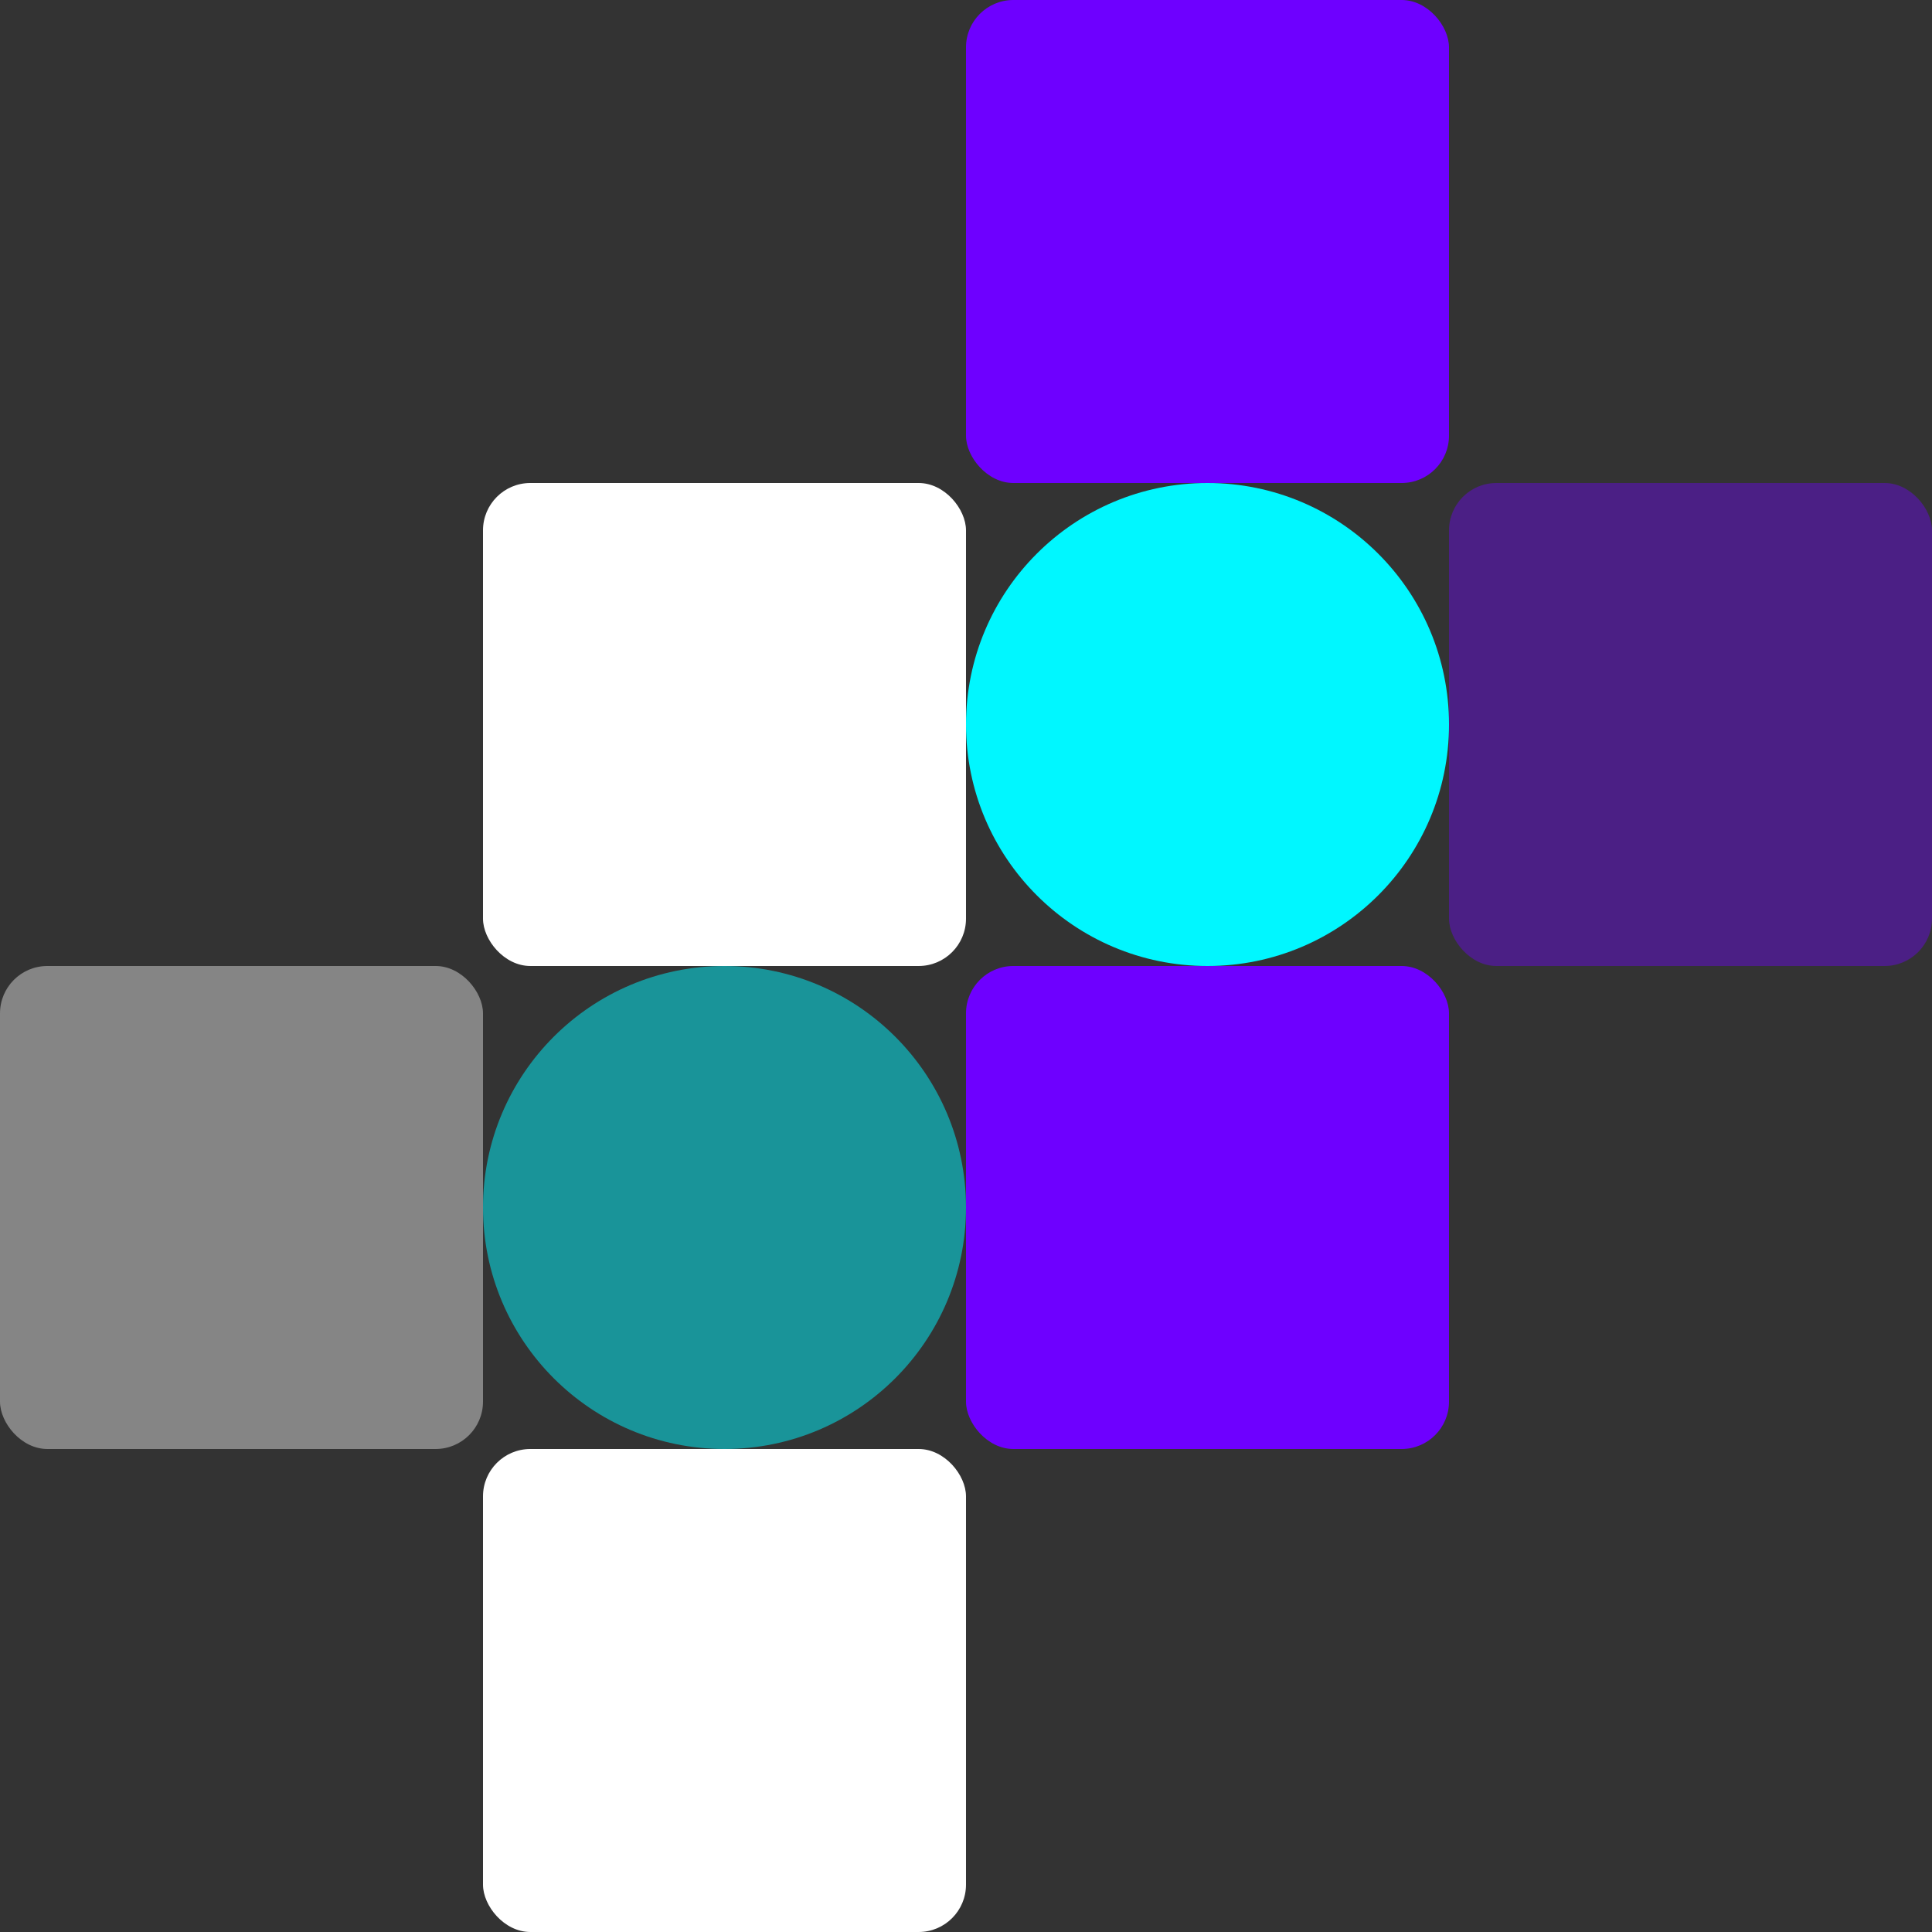 <svg xmlns="http://www.w3.org/2000/svg" width="612" height="612" viewBox="0 0 612 612">
  <rect x="0" y="0" width="612" height="612" fill="#333333" stroke="none"/>
  <g id="Group_2" data-name="Group 2" transform="translate(-944 -279)">
    <circle id="Ellipse_3" data-name="Ellipse 3" cx="76.5" cy="76.5" r="76.5" transform="translate(1097 585)" fill="#00f7ff" opacity="0.5"/>
    <rect id="Rectangle_7" data-name="Rectangle 7" width="153" height="153" rx="15" transform="translate(1250 279)" fill="#6e00ff"/>
    <rect id="Rectangle_9" data-name="Rectangle 9" width="153" height="153" rx="15" transform="translate(1250 585)" fill="#6e00ff"/>
    <rect id="Rectangle_6" data-name="Rectangle 6" width="153" height="153" rx="15" transform="translate(1403 432)" fill="#6e00ff" opacity="0.4"/>
    <rect id="Rectangle_5" data-name="Rectangle 5" width="153" height="153" rx="15" transform="translate(1097 432)" fill="#fff"/>
    <rect id="Rectangle_10" data-name="Rectangle 10" width="153" height="153" rx="15" transform="translate(1097 738)" fill="#fff"/>
    <rect id="Rectangle_8" data-name="Rectangle 8" width="153" height="153" rx="15" transform="translate(944 585)" fill="#fff" opacity="0.4"/>
    <circle id="Ellipse_2" data-name="Ellipse 2" cx="76.5" cy="76.5" r="76.5" transform="translate(1250 432)" fill="#00f7ff"/>
  </g>
</svg>
